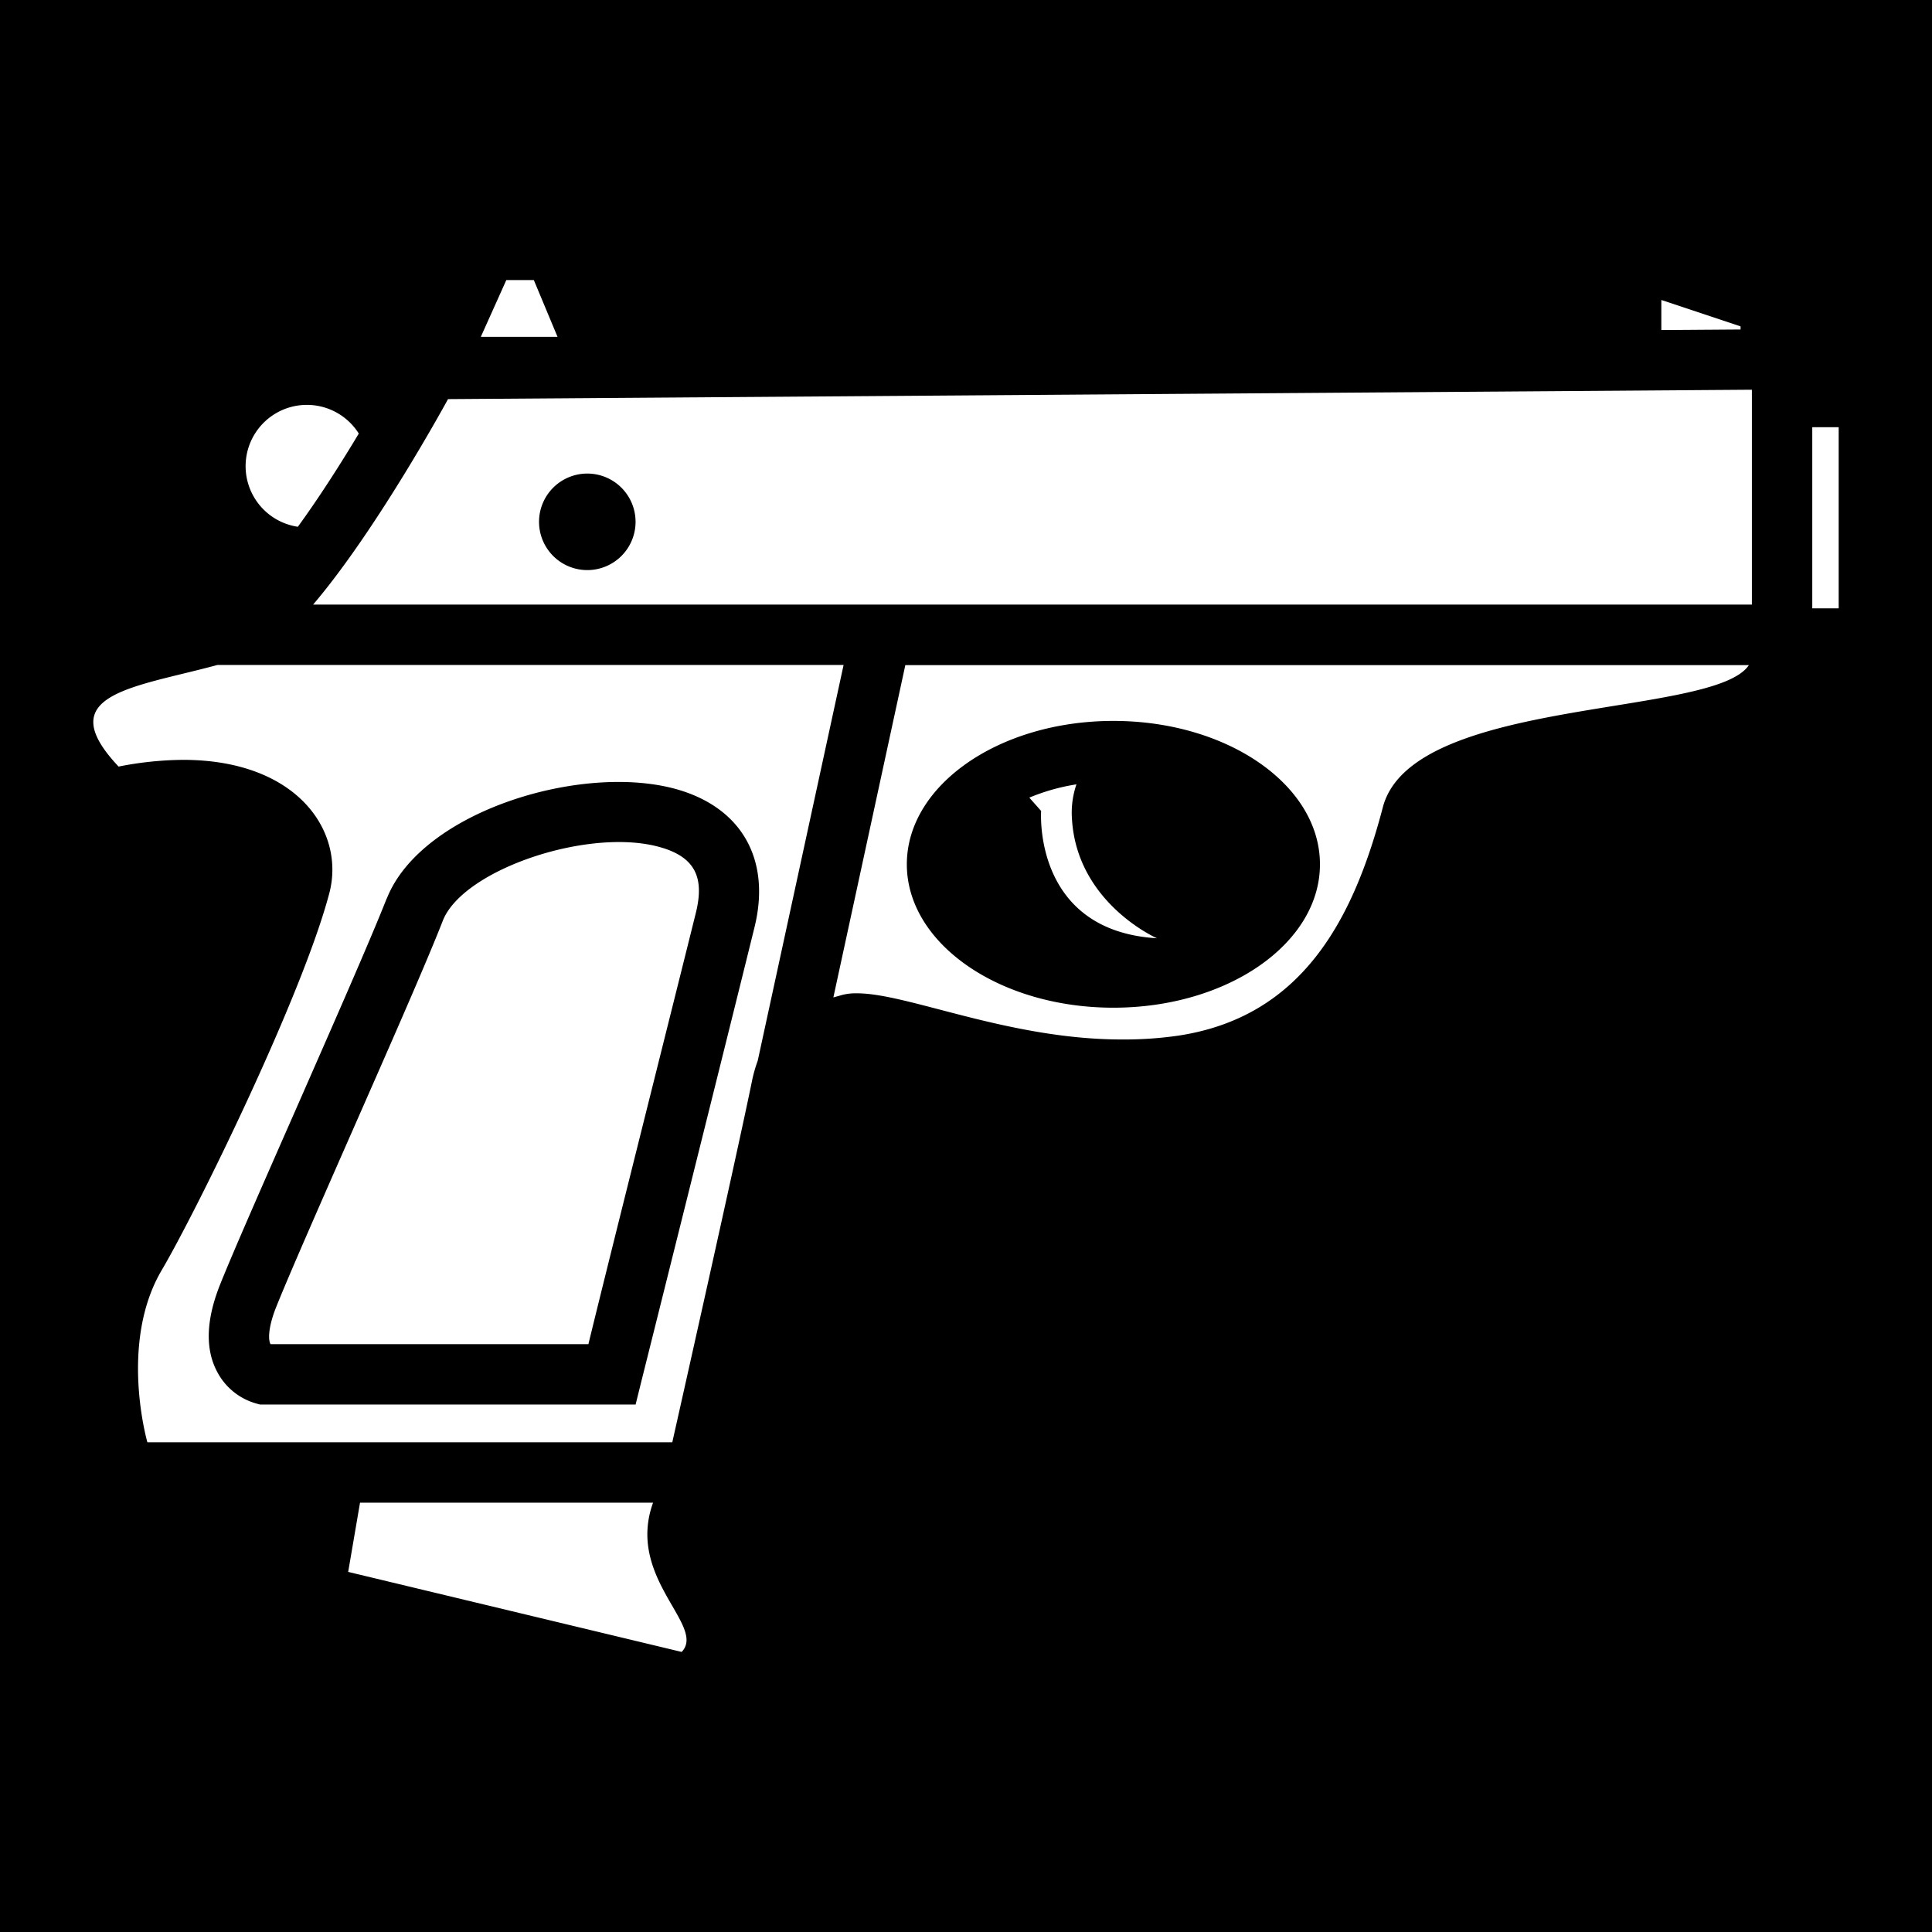<svg xmlns="http://www.w3.org/2000/svg" viewBox="0 0 512 512" width="512" height="512"><path d="M0 0h512v512H0z"/><path fill="#fff" d="M87.521 127.04c2.74-4.22 5.3-8.36 7.56-12.14a16.24 16.24 0 1 0-16.15 24.7c2.54-3.48 5.39-7.63 8.59-12.56zm46.66-52.82h7.29l6.28 15.05h-20.33zm306.09 5.28l21 7v.82l-21 .15v-8zm-259.62 358.28l-88.38-21.21 3.14-18.35h77.66c-7.24 20 14.2 32.63 7.58 39.56zm306.62-324.56v48h-7v-48zm-203.19 103.8c1.3 22.32 22.53 31.63 22.53 31.63-33-2-30.7-33.74-30.7-33.74l-3.13-3.53a54.07 54.07 0 0 1 12.49-3.52 23.08 23.08 0 0 0-1.19 9.16zm-201.1-56.8h381.29v-56.94l-345.54 2.49s-18.71 34.45-35.75 54.45zm59.87-21.93a12.79 12.79 0 1 1 12.79 12.79 12.79 12.79 0 0 1-12.79-12.79zm97.08 37.93l-19.08 88.11 2.45-.69a14.66 14.66 0 0 1 3.82-.4c13.43-.02 40.15 12.23 70.15 12.23a100.11 100.11 0 0 0 14.9-1c32.79-4.92 46.43-30.55 54.3-60.55 7.73-29.44 87.78-23.66 97-37.66h-223.54zm.39 52.83c0-21 24.51-38 54.74-38s54.74 17 54.74 38-24.51 38-54.74 38-54.74-17.02-54.74-38zm-153.05 7.66c-7.29 27.59-35.59 84.94-44.4 99.87-11.42 19.35-3.81 45.65-3.81 45.65h139.1s17.34-77.15 21.11-95.69a36.68 36.68 0 0 1 1.53-5.41l22.76-104.91H57.631c-22.1 6-44.41 7.64-26.2 26.93a90.43 90.43 0 0 1 17.07-1.78c30.42 0 43.05 19.08 38.77 35.34zm15.23 1.42c9.31-23.58 53.32-36.49 78.15-28.57 16.37 5.22 23.59 18.77 19.3 36.17-6.2 25.2-29.75 119.44-30 120.39l-1.51 6.1h-99.5l-.86-.23a16.8 16.8 0 0 1-10.56-8.51c-3.18-6-2.91-13.78.82-23.1 3.44-8.6 11.41-26.71 19.85-45.89 9.73-22.17 19.82-45.05 24.28-56.36zm73.29-13.37c8.34 2.66 10.92 7.8 8.63 17.1-5.31 21.43-23.15 92.36-28.49 114.36h-84.23c-.62-1-.72-4.31 1.48-9.82 3.34-8.35 11.26-26.37 19.64-45.43 9.81-22.31 20-45.39 24.54-57 5.45-13.8 39.85-25.13 58.4-19.21z"/></svg>